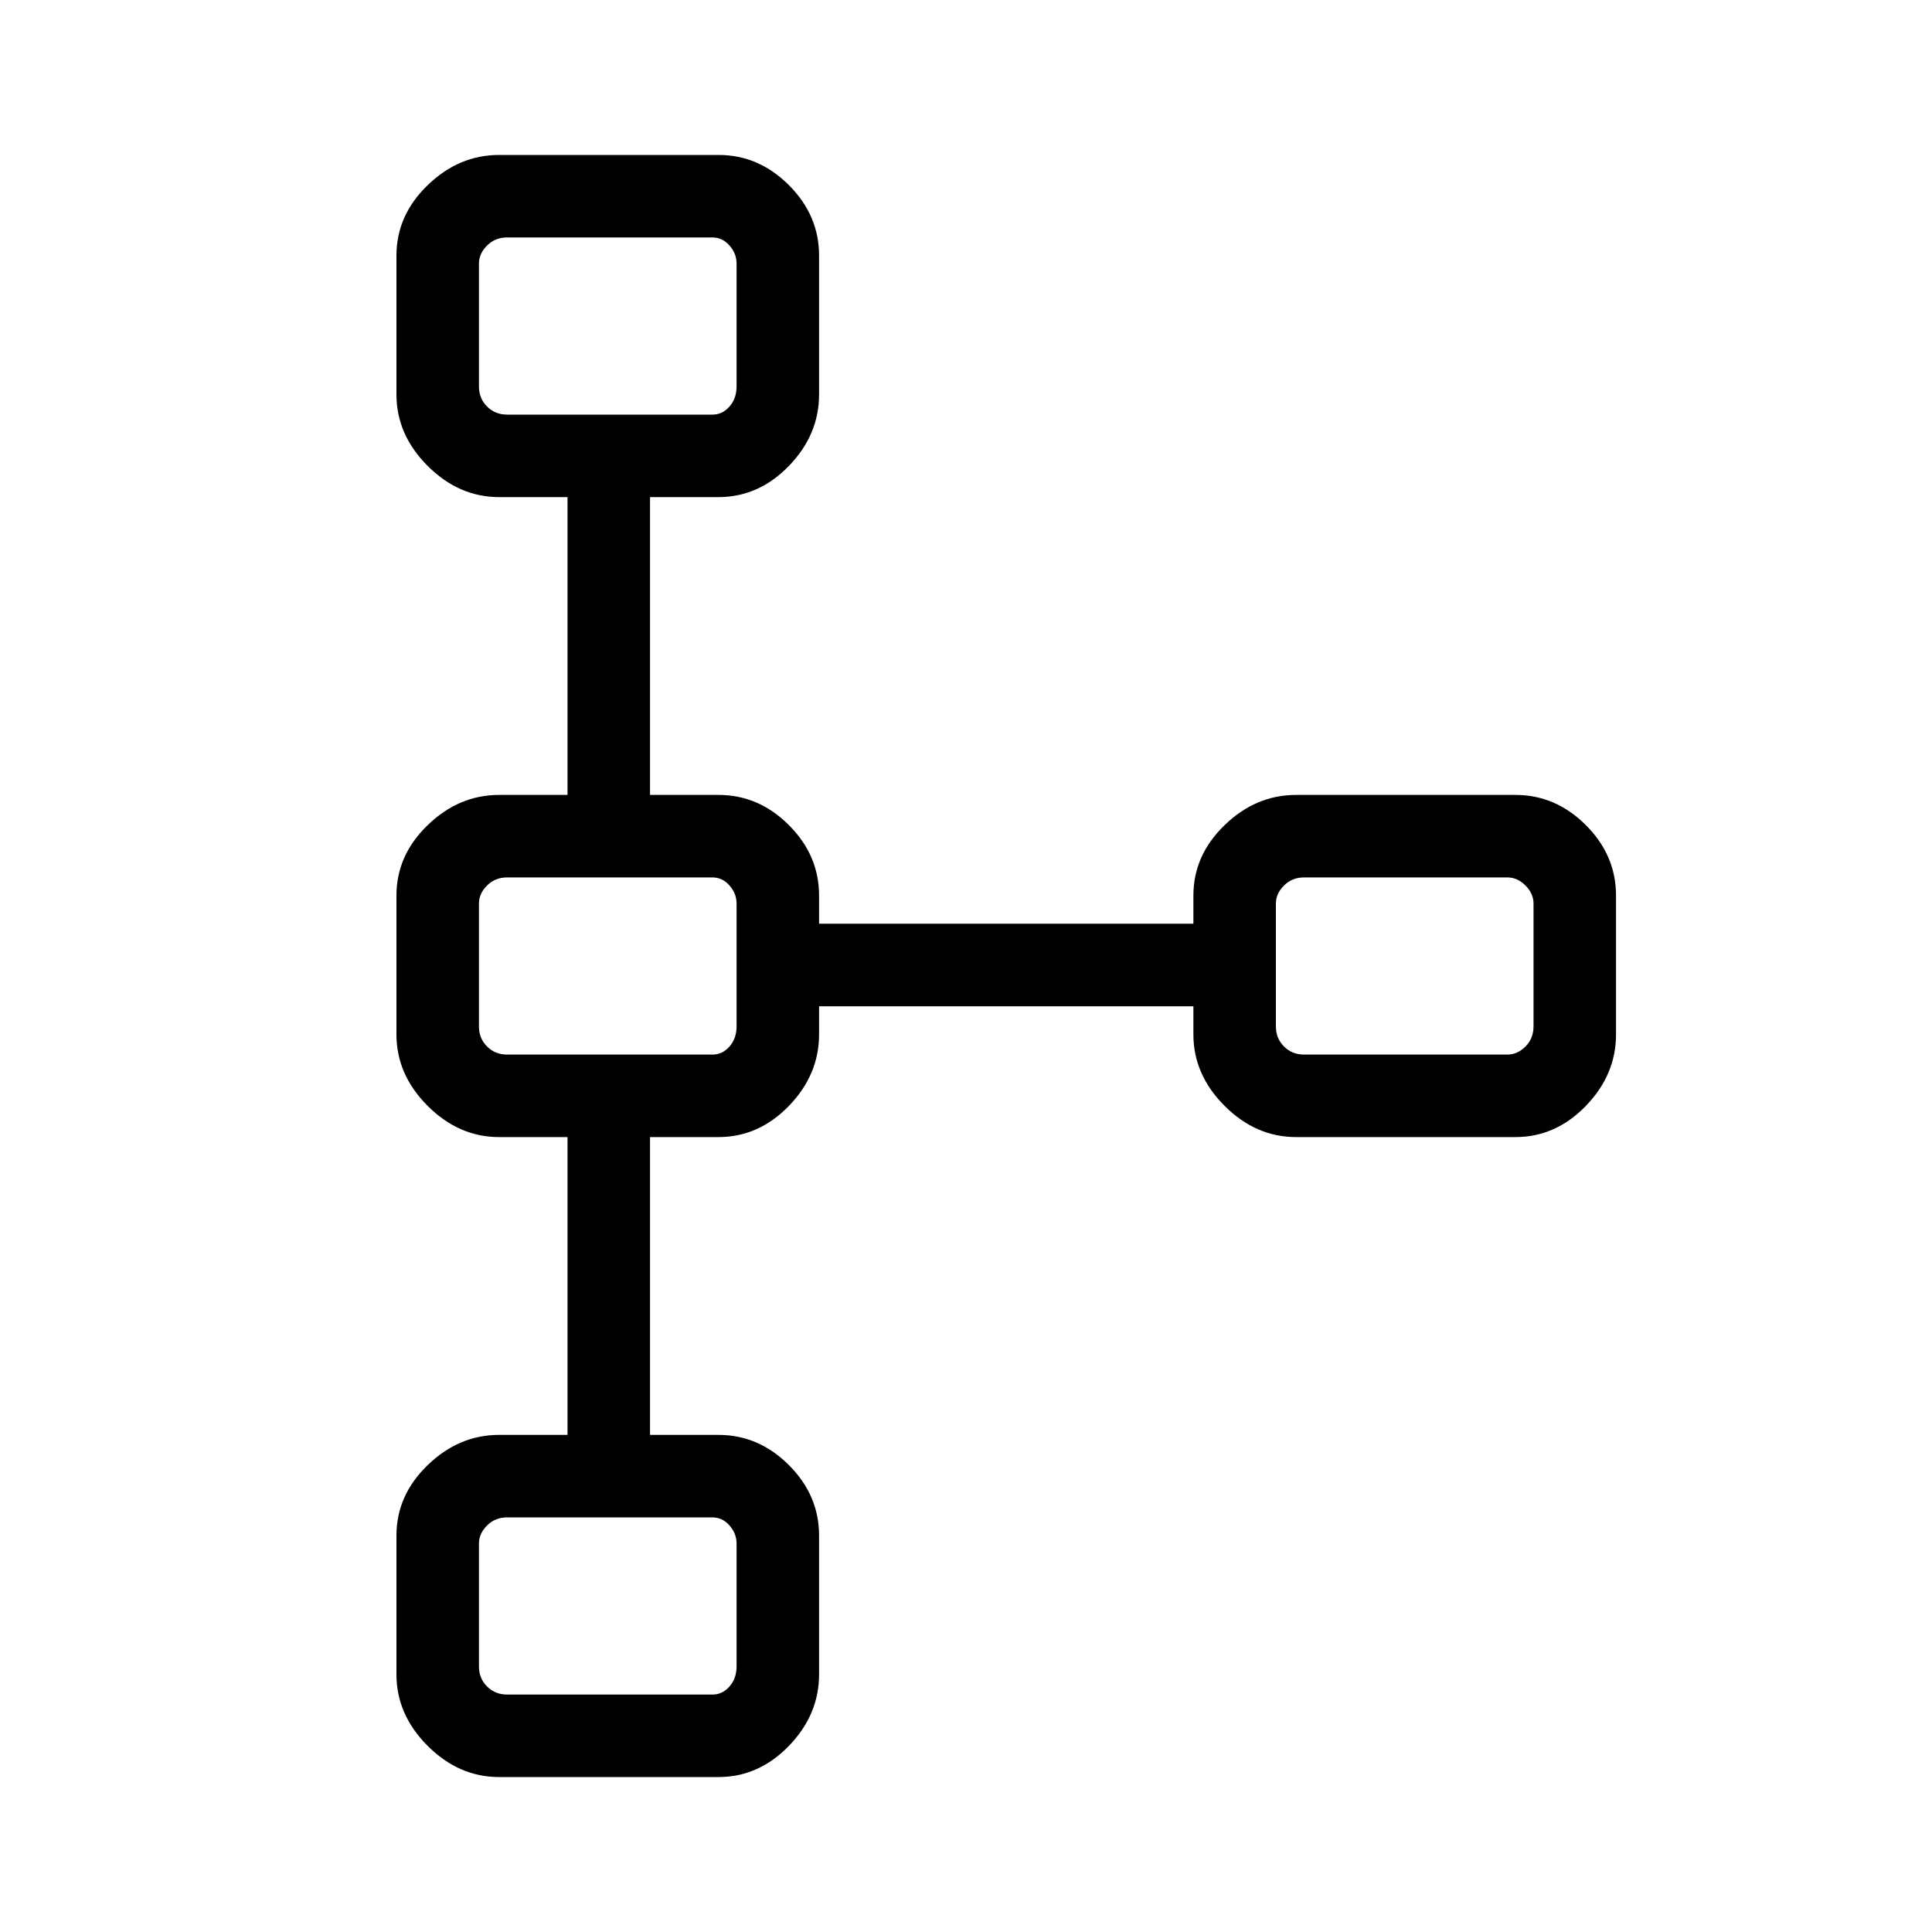 <svg xmlns="http://www.w3.org/2000/svg" height="20" width="20"><path d="M5.167 18.396q-.417 0-.74-.323t-.323-.74v-1.437q0-.417.323-.729.323-.313.74-.313h.708v-3.083h-.708q-.417 0-.74-.323t-.323-.74V9.271q0-.417.323-.729.323-.313.74-.313h.708V5.146h-.708q-.417 0-.74-.323t-.323-.74V2.646q0-.417.323-.729.323-.313.74-.313h2.271q.416 0 .729.313.312.312.312.729v1.437q0 .417-.312.74-.313.323-.729.323h-.709v3.083h.709q.416 0 .729.313.312.312.312.729v.291h3.875v-.291q0-.417.323-.729.323-.313.74-.313h2.271q.416 0 .729.313.312.312.312.729v1.437q0 .417-.312.74-.313.323-.729.323h-2.271q-.417 0-.74-.323t-.323-.74v-.291H8.479v.291q0 .417-.312.74-.313.323-.729.323h-.709v3.083h.709q.416 0 .729.313.312.312.312.729v1.437q0 .417-.312.74-.313.323-.729.323Zm.083-.854h2.125q.104 0 .177-.084.073-.083.073-.208v-1.271q0-.104-.073-.187-.073-.084-.177-.084H5.25q-.125 0-.208.084-.084.083-.084.187v1.271q0 .125.084.208.083.084.208.084Zm0-6.625h2.125q.104 0 .177-.084.073-.083.073-.208V9.354q0-.104-.073-.187-.073-.084-.177-.084H5.25q-.125 0-.208.084-.084.083-.084.187v1.271q0 .125.084.208.083.084.208.084Zm8.25 0h2.104q.104 0 .188-.084.083-.083.083-.208V9.354q0-.104-.083-.187-.084-.084-.188-.084H13.5q-.125 0-.208.084-.084.083-.084.187v1.271q0 .125.084.208.083.084.208.084ZM5.25 4.292h2.125q.104 0 .177-.084.073-.083.073-.208V2.729q0-.104-.073-.187-.073-.084-.177-.084H5.25q-.125 0-.208.084-.084.083-.084.187V4q0 .125.084.208.083.084.208.084Zm1.042-.917ZM14.542 10Zm-8.25 0Zm0 6.625Z"/></svg>